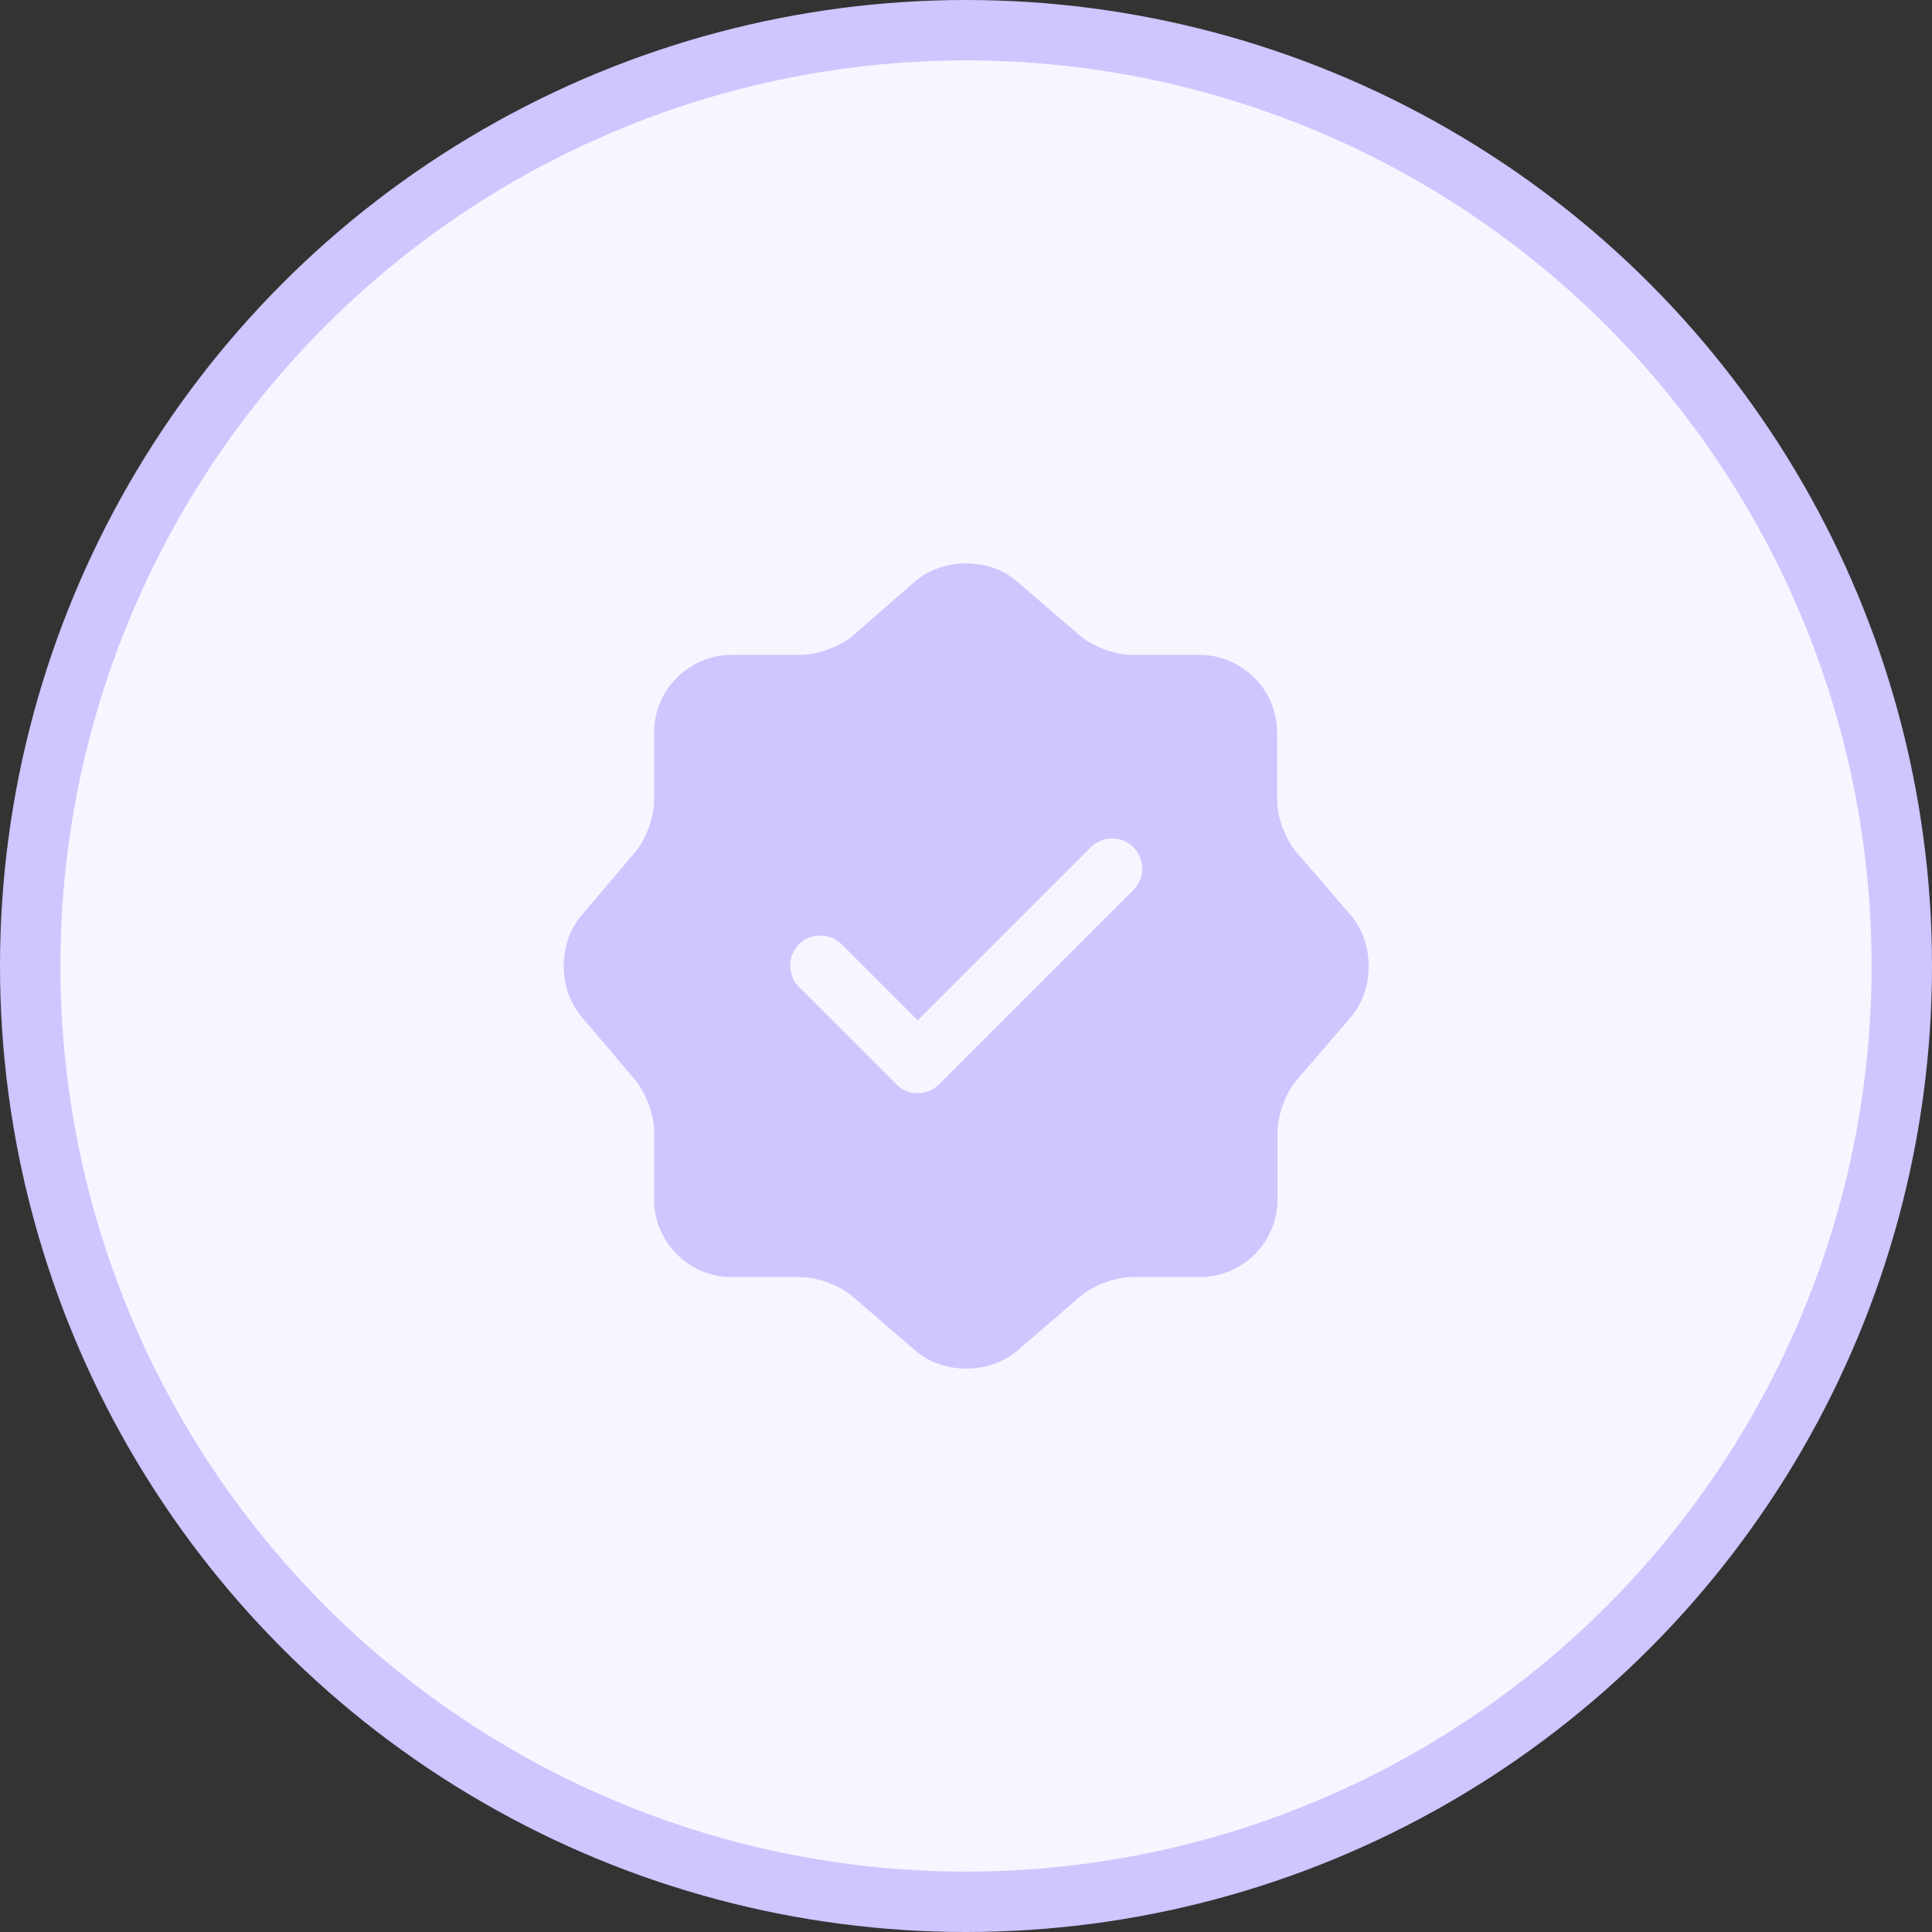<svg width="64" height="64" viewBox="0 0 64 64" fill="none" xmlns="http://www.w3.org/2000/svg">
<rect x="0" y="0" width="64" height="64" fill="#333333" stroke="none"/>
<circle cx="32" cy="32" r="31" fill="#F7F5FF" stroke="#CDC6FF" stroke-width="2"/>
<path d="M44.747 30.32L42.933 28.214C42.587 27.814 42.307 27.067 42.307 26.534V24.267C42.307 22.854 41.147 21.694 39.733 21.694H37.467C36.947 21.694 36.187 21.414 35.787 21.067L33.68 19.254C32.76 18.467 31.253 18.467 30.32 19.254L28.227 21.08C27.827 21.414 27.067 21.694 26.547 21.694H24.24C22.827 21.694 21.667 22.854 21.667 24.267V26.547C21.667 27.067 21.387 27.814 21.053 28.214L19.253 30.334C18.48 31.254 18.48 32.747 19.253 33.667L21.053 35.787C21.387 36.187 21.667 36.934 21.667 37.454V39.734C21.667 41.147 22.827 42.307 24.24 42.307H26.547C27.067 42.307 27.827 42.587 28.227 42.934L30.333 44.747C31.253 45.534 32.76 45.534 33.693 44.747L35.8 42.934C36.2 42.587 36.947 42.307 37.48 42.307H39.747C41.16 42.307 42.32 41.147 42.32 39.734V37.467C42.32 36.947 42.6 36.187 42.947 35.787L44.76 33.68C45.533 32.76 45.533 31.24 44.747 30.32ZM37.547 29.48L31.107 35.92C30.92 36.107 30.667 36.214 30.4 36.214C30.133 36.214 29.88 36.107 29.693 35.92L26.467 32.694C26.08 32.307 26.08 31.667 26.467 31.28C26.853 30.894 27.493 30.894 27.88 31.28L30.4 33.8L36.133 28.067C36.52 27.68 37.16 27.68 37.547 28.067C37.933 28.454 37.933 29.094 37.547 29.48Z" fill="#CDC6FF"/>
</svg>
